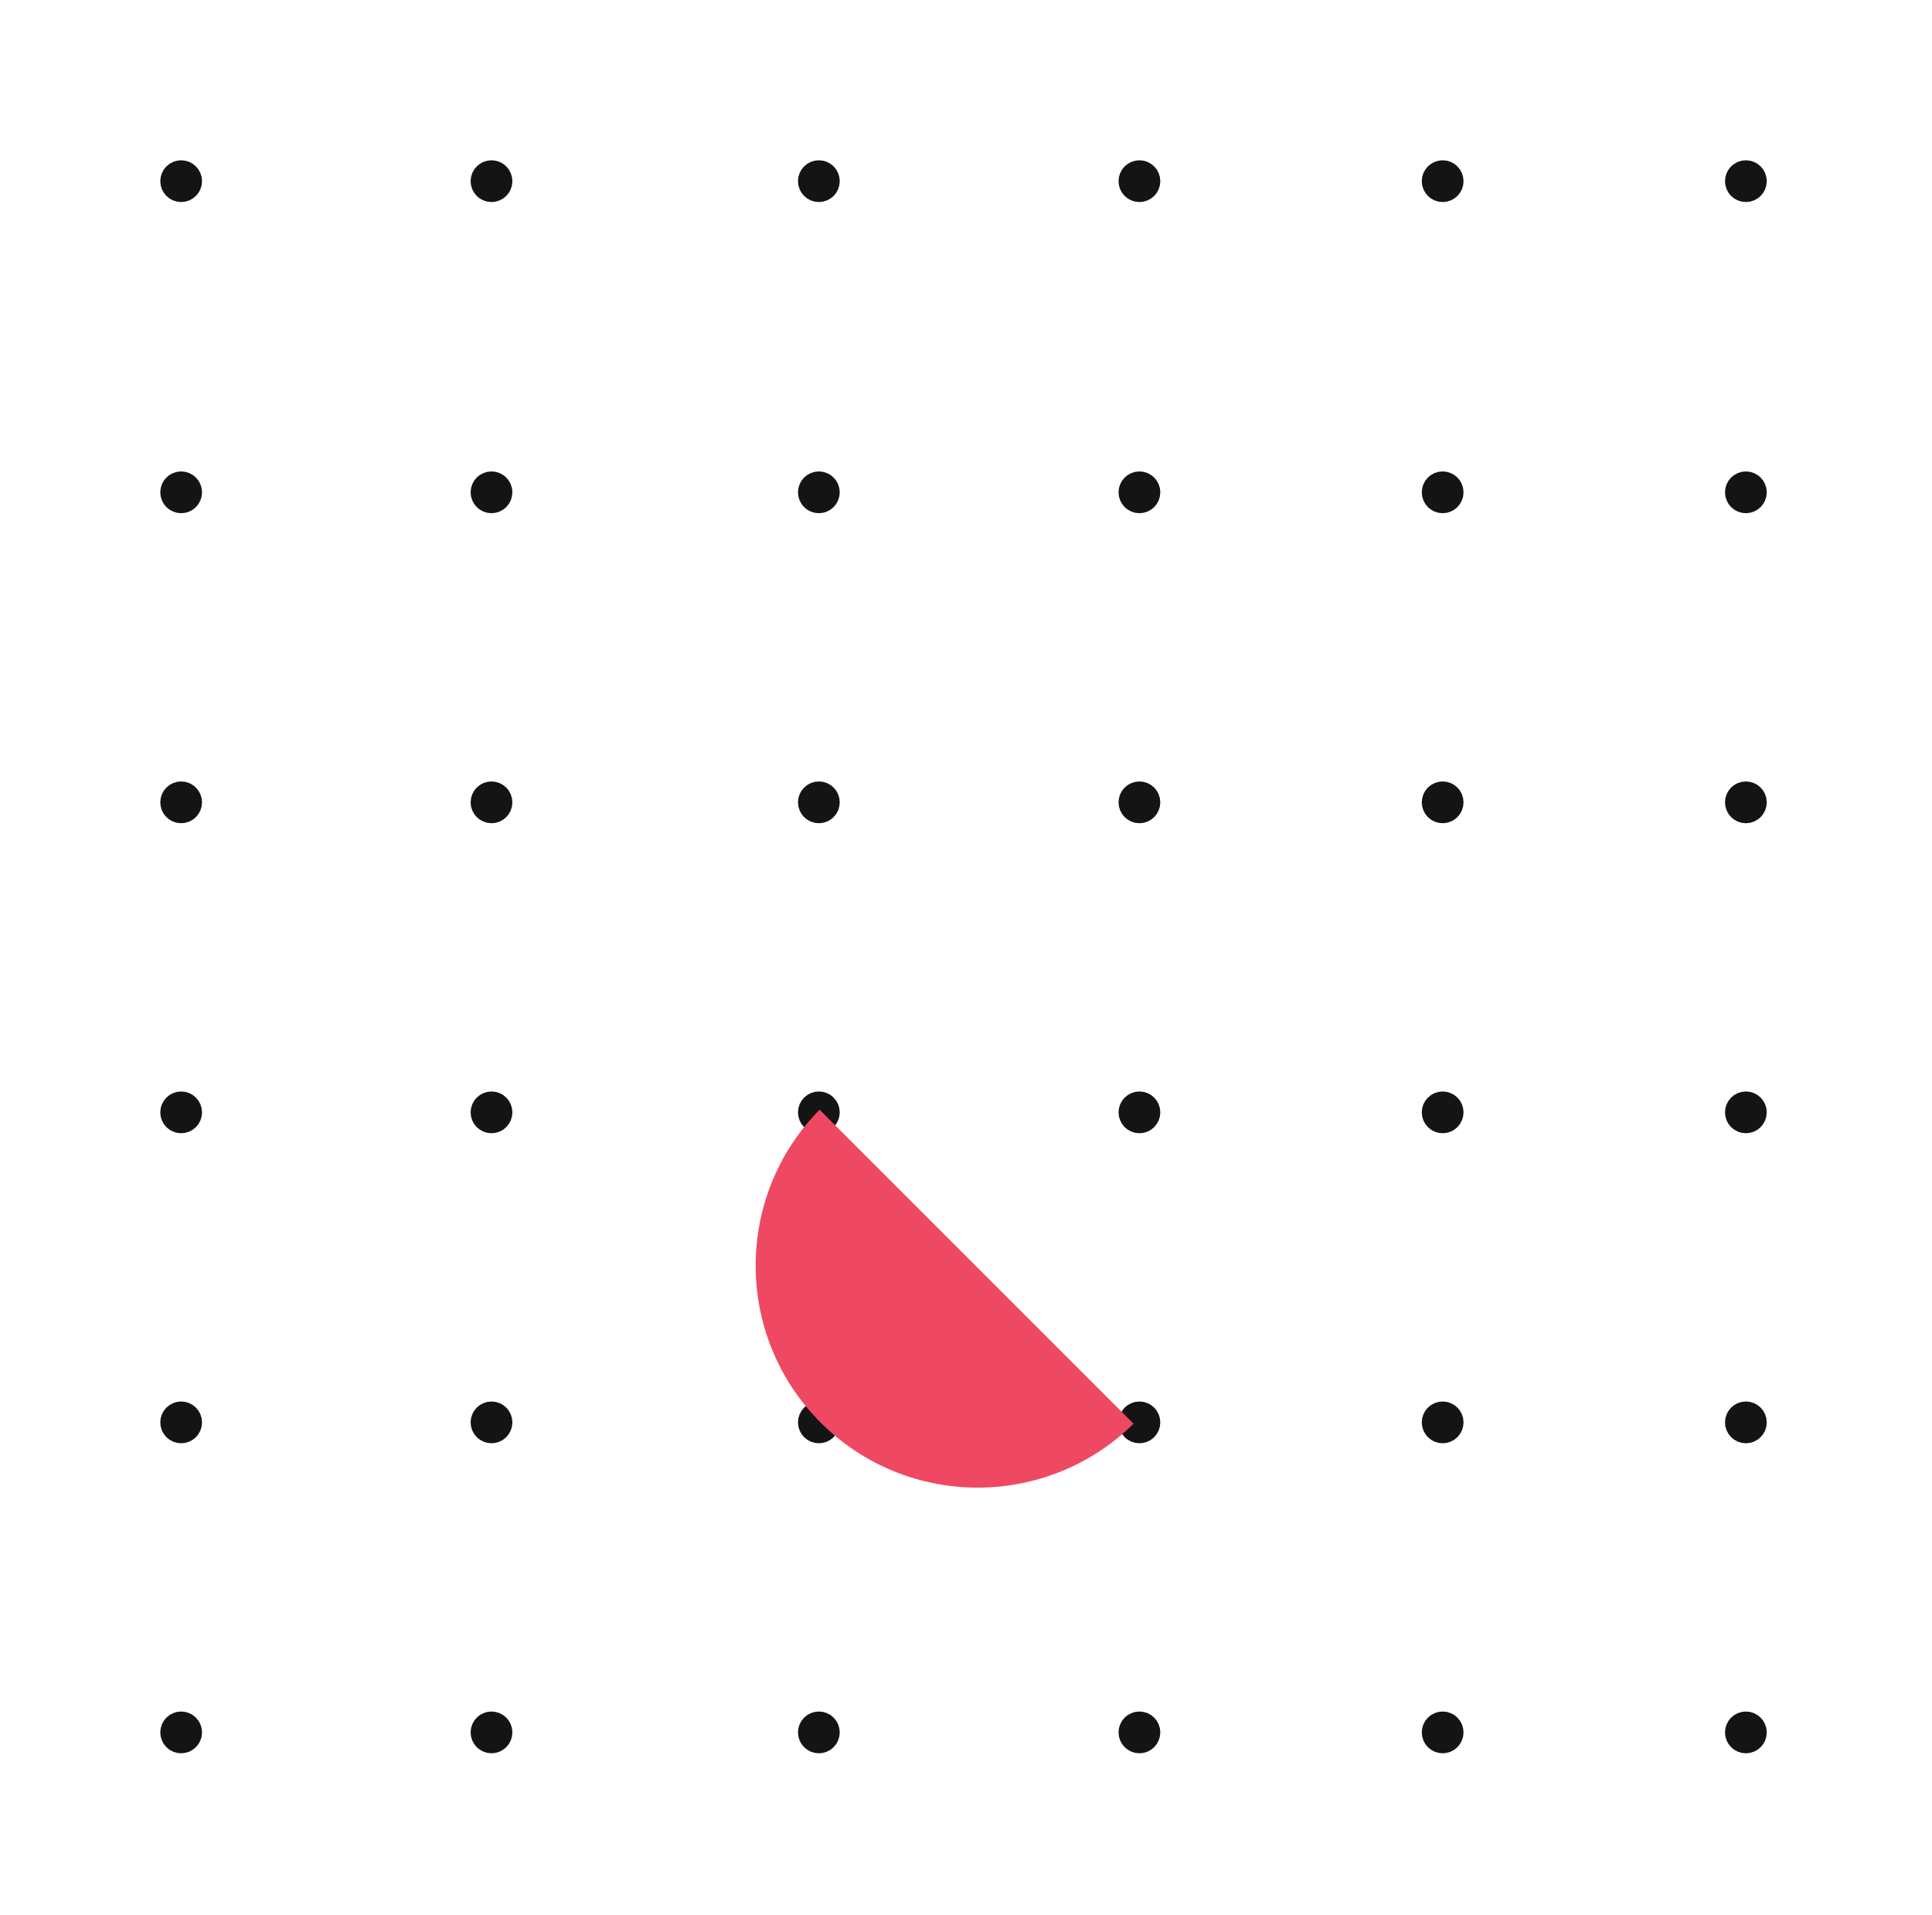 <?xml version="1.0" encoding="UTF-8" standalone="no"?>
<svg width="223px" height="221px" viewBox="0 0 223 221" version="1.1" xmlns="http://www.w3.org/2000/svg" xmlns:xlink="http://www.w3.org/1999/xlink">
    <!-- Generator: Sketch 3.6.1 (26313) - http://www.bohemiancoding.com/sketch -->
    <title>grid/j</title>
    <desc>Created with Sketch.</desc>
    <defs></defs>
    <g id="Page-1" stroke="none" stroke-width="1" fill="none" fill-rule="evenodd">
        <g id="grid/j">
            <ellipse id="Oval" stroke="#141414" stroke-width="3" fill="#141414" cx="94.517" cy="199.961" rx="0.91" ry="0.911"></ellipse>
            <ellipse id="Oval" stroke="#141414" stroke-width="3" fill="#141414" cx="94.517" cy="164.177" rx="0.91" ry="0.911"></ellipse>
            <ellipse id="Oval" stroke="#141414" stroke-width="3" fill="#141414" cx="94.517" cy="128.393" rx="0.91" ry="0.911"></ellipse>
            <ellipse id="Oval" stroke="#141414" stroke-width="3" fill="#141414" cx="94.517" cy="92.609" rx="0.91" ry="0.911"></ellipse>
            <ellipse id="Oval" stroke="#141414" stroke-width="3" fill="#141414" cx="94.517" cy="56.825" rx="0.91" ry="0.911"></ellipse>
            <ellipse id="Oval" stroke="#141414" stroke-width="3" fill="#141414" cx="94.517" cy="20.911" rx="0.91" ry="0.911"></ellipse>
            <ellipse id="Oval" stroke="#141414" stroke-width="3" fill="#141414" cx="131.517" cy="199.961" rx="0.91" ry="0.911"></ellipse>
            <ellipse id="Oval" stroke="#141414" stroke-width="3" fill="#141414" cx="131.517" cy="164.177" rx="0.91" ry="0.911"></ellipse>
            <ellipse id="Oval" stroke="#141414" stroke-width="3" fill="#141414" cx="131.517" cy="128.393" rx="0.91" ry="0.911"></ellipse>
            <ellipse id="Oval" stroke="#141414" stroke-width="3" fill="#141414" cx="131.517" cy="92.609" rx="0.91" ry="0.911"></ellipse>
            <ellipse id="Oval" stroke="#141414" stroke-width="3" fill="#141414" cx="131.517" cy="56.825" rx="0.91" ry="0.911"></ellipse>
            <ellipse id="Oval" stroke="#141414" stroke-width="3" fill="#141414" cx="131.517" cy="20.911" rx="0.91" ry="0.911"></ellipse>
            <ellipse id="Oval" stroke="#141414" stroke-width="3" fill="#141414" cx="166.517" cy="199.961" rx="0.91" ry="0.911"></ellipse>
            <ellipse id="Oval" stroke="#141414" stroke-width="3" fill="#141414" cx="166.517" cy="164.177" rx="0.91" ry="0.911"></ellipse>
            <ellipse id="Oval" stroke="#141414" stroke-width="3" fill="#141414" cx="166.517" cy="128.393" rx="0.91" ry="0.911"></ellipse>
            <ellipse id="Oval" stroke="#141414" stroke-width="3" fill="#141414" cx="166.517" cy="92.609" rx="0.91" ry="0.911"></ellipse>
            <ellipse id="Oval" stroke="#141414" stroke-width="3" fill="#141414" cx="166.517" cy="56.825" rx="0.91" ry="0.911"></ellipse>
            <ellipse id="Oval" stroke="#141414" stroke-width="3" fill="#141414" cx="166.517" cy="20.911" rx="0.91" ry="0.911"></ellipse>
            <ellipse id="Oval" stroke="#141414" stroke-width="3" fill="#141414" cx="201.517" cy="199.961" rx="0.91" ry="0.911"></ellipse>
            <ellipse id="Oval" stroke="#141414" stroke-width="3" fill="#141414" cx="201.517" cy="164.177" rx="0.91" ry="0.911"></ellipse>
            <ellipse id="Oval" stroke="#141414" stroke-width="3" fill="#141414" cx="201.517" cy="128.393" rx="0.91" ry="0.911"></ellipse>
            <ellipse id="Oval" stroke="#141414" stroke-width="3" fill="#141414" cx="201.517" cy="92.609" rx="0.91" ry="0.911"></ellipse>
            <ellipse id="Oval" stroke="#141414" stroke-width="3" fill="#141414" cx="201.517" cy="56.825" rx="0.91" ry="0.911"></ellipse>
            <ellipse id="Oval" stroke="#141414" stroke-width="3" fill="#141414" cx="201.517" cy="20.911" rx="0.91" ry="0.911"></ellipse>
            <ellipse id="Oval" stroke="#141414" stroke-width="3" fill="#141414" cx="56.731" cy="199.961" rx="0.91" ry="0.911"></ellipse>
            <ellipse id="Oval" stroke="#141414" stroke-width="3" fill="#141414" cx="56.731" cy="164.177" rx="0.91" ry="0.911"></ellipse>
            <ellipse id="Oval" stroke="#141414" stroke-width="3" fill="#141414" cx="56.731" cy="128.393" rx="0.91" ry="0.911"></ellipse>
            <ellipse id="Oval" stroke="#141414" stroke-width="3" fill="#141414" cx="56.731" cy="92.609" rx="0.91" ry="0.911"></ellipse>
            <ellipse id="Oval" stroke="#141414" stroke-width="3" fill="#141414" cx="56.731" cy="56.825" rx="0.91" ry="0.911"></ellipse>
            <ellipse id="Oval" stroke="#141414" stroke-width="3" fill="#141414" cx="56.731" cy="20.911" rx="0.91" ry="0.911"></ellipse>
            <ellipse id="Oval" stroke="#141414" stroke-width="3" fill="#141414" cx="20.91" cy="199.961" rx="0.91" ry="0.911"></ellipse>
            <ellipse id="Oval" stroke="#141414" stroke-width="3" fill="#141414" cx="20.91" cy="164.177" rx="0.91" ry="0.911"></ellipse>
            <ellipse id="Oval" stroke="#141414" stroke-width="3" fill="#141414" cx="20.91" cy="128.393" rx="0.91" ry="0.911"></ellipse>
            <ellipse id="Oval" stroke="#141414" stroke-width="3" fill="#141414" cx="20.91" cy="92.609" rx="0.91" ry="0.911"></ellipse>
            <ellipse id="Oval" stroke="#141414" stroke-width="3" fill="#141414" cx="20.91" cy="56.825" rx="0.91" ry="0.911"></ellipse>
            <ellipse id="Oval" stroke="#141414" stroke-width="3" fill="#141414" cx="20.91" cy="20.911" rx="0.91" ry="0.911"></ellipse>
            <path d="M129.349,142.481 C129.253,156.552 117.817,167.929 103.724,167.929 C89.63,167.929 78.194,156.552 78.099,142.481 L129.349,142.481 Z" id="Combined-Shape" fill="#EF4862" style="mix-blend-mode: screen;" transform="translate(103.724, 155.205) rotate(45) translate(-103.724, -155.205) "></path>
        </g>
    </g>
</svg>